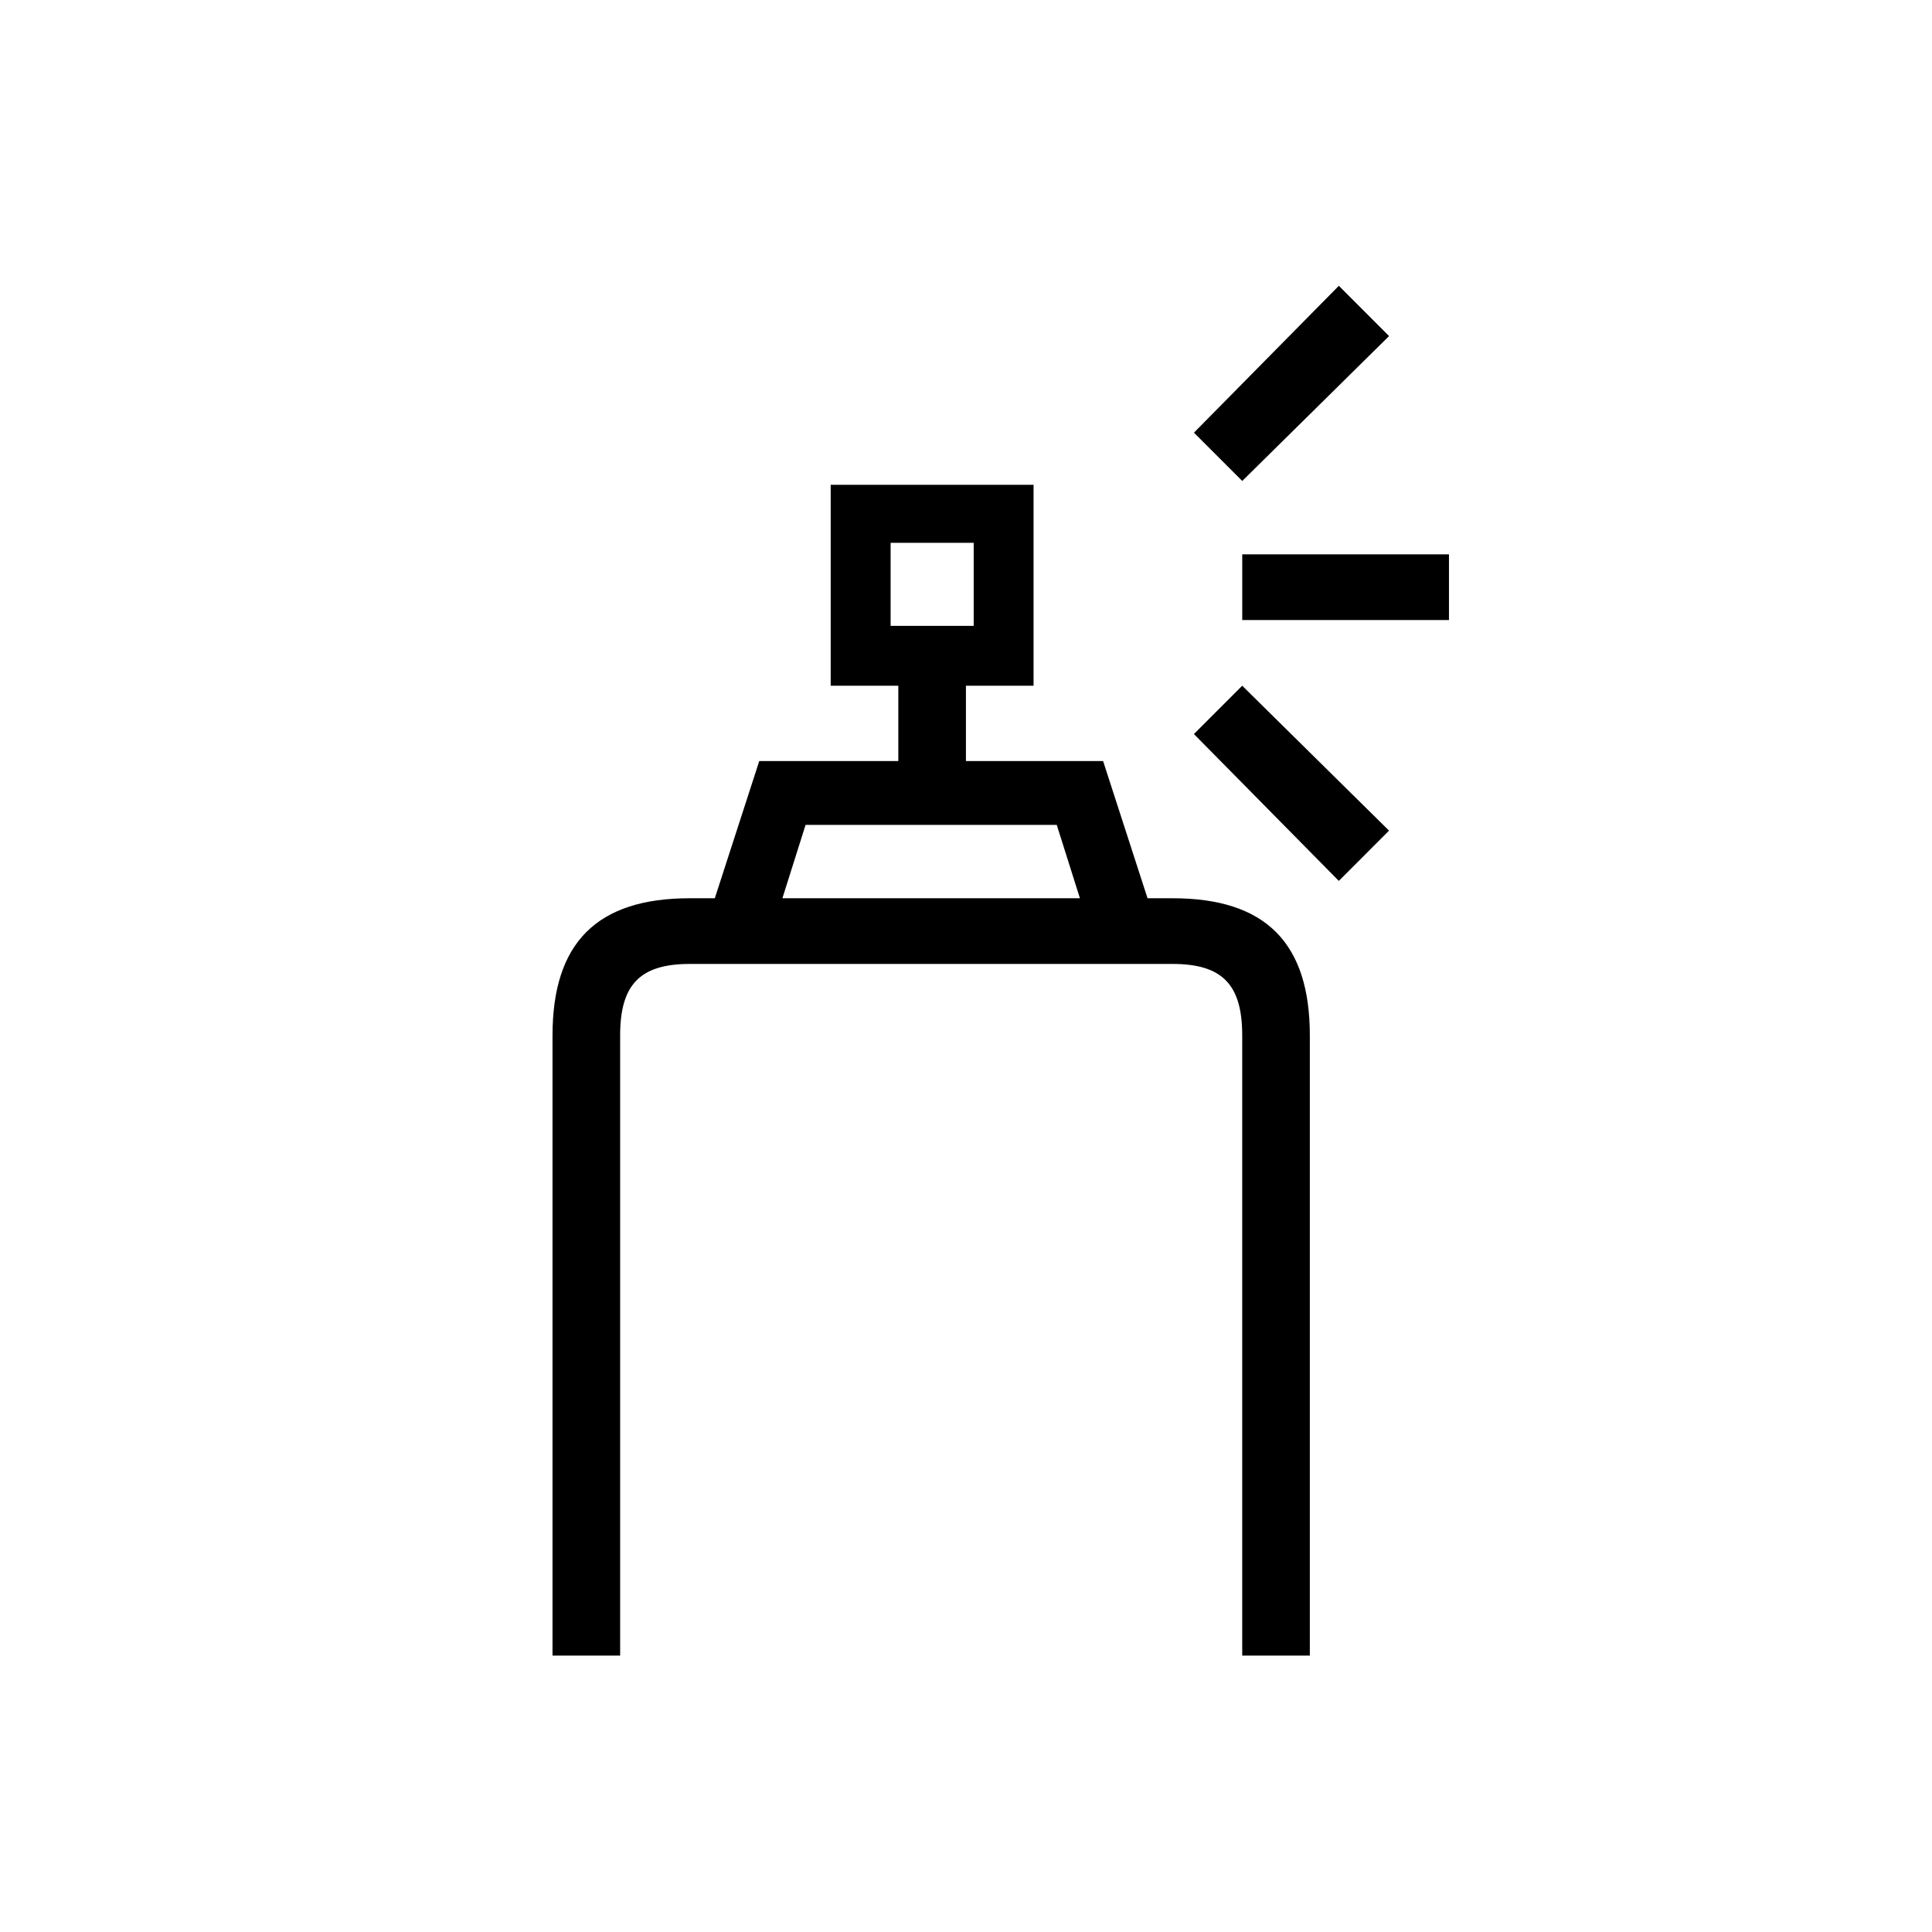 <?xml version="1.0" encoding="utf-8"?>
<!-- Generator: Adobe Illustrator 22.0.1, SVG Export Plug-In . SVG Version: 6.00 Build 0)  -->
<svg version="1.1" id="ICONS" xmlns="http://www.w3.org/2000/svg" x="0px"
     y="0px"
     viewBox="0 0 60 60" style="enable-background:new 0 0 60 60;" xml:space="preserve">
<g>
	<path d="M40.678,32.156v19.26h-2.1v-19.26c0-1.56-0.6-2.22-2.16-2.22H21.419c-1.56,0-2.16,0.66-2.16,2.22v19.26h-2.1v-19.26
		c0-2.879,1.38-4.26,4.26-4.26h0.78l1.38-4.26h4.319v-2.34h-2.1v-6.24h6.3v6.24h-2.1v2.34h4.26l1.38,4.26h0.779
		C39.298,27.896,40.678,29.277,40.678,32.156z M33.538,27.896l-0.72-2.279h-7.8l-0.72,2.279H33.538z M30.239,19.437v-2.58h-2.58
		v2.58H30.239z M37.079,13.437l4.5-4.561l1.56,1.561l-4.56,4.5L37.079,13.437z M43.138,25.796l-1.56,1.561l-4.5-4.561l1.5-1.5
		L43.138,25.796z M38.579,17.216h6.42v2.04h-6.42V17.216z"/>
</g>
</svg>
